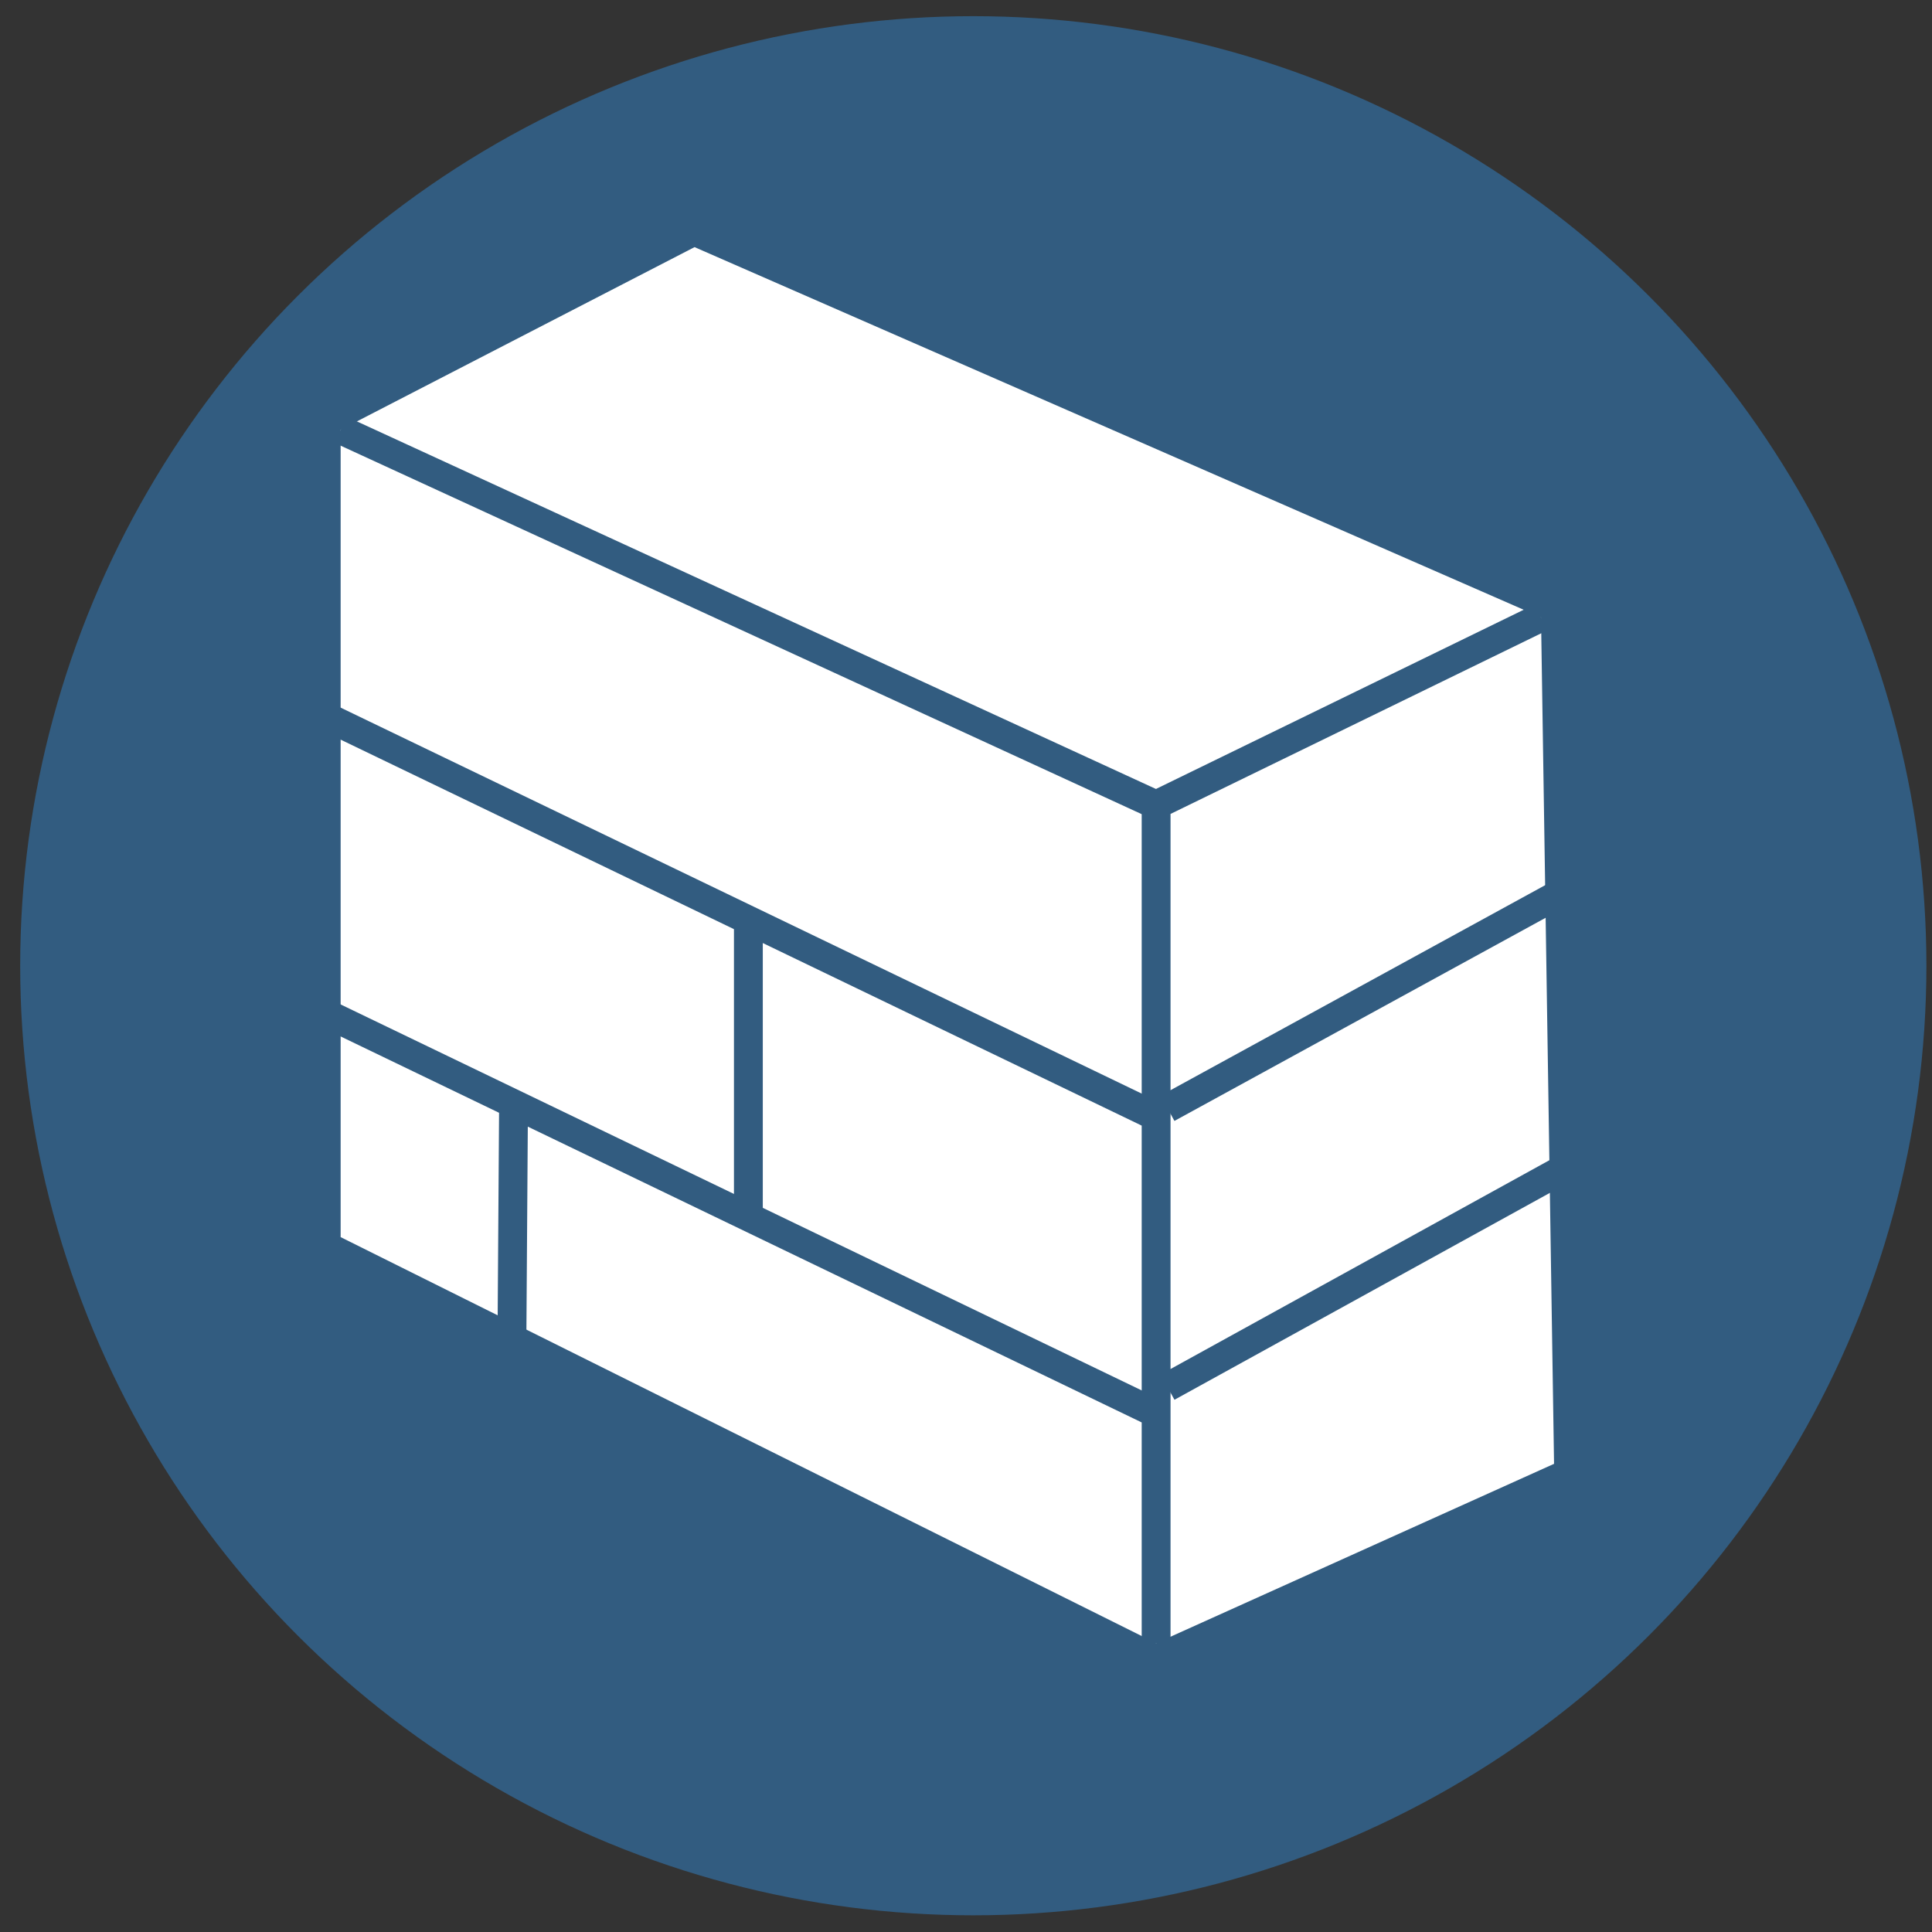 <?xml version="1.0" encoding="UTF-8"?>
<svg width="67px" height="67px" viewBox="0 0 67 67" version="1.1" xmlns="http://www.w3.org/2000/svg" xmlns:xlink="http://www.w3.org/1999/xlink">
    <rect x="0" y="0" width="67" height="67" fill="#333333" stroke="none"/>
    <!-- Generator: Sketch 53 (72520) - https://sketchapp.com -->
    <title>Group 2</title>
    <desc>Created with Sketch.</desc>
    <g id="Page-1" stroke="none" stroke-width="1" fill="none" fill-rule="evenodd">
        <g id="Artboard" transform="translate(-169, -1770)">
            <g id="Group-2" transform="translate(169.333, 1770.5)">
                <ellipse id="Oval" fill="#325C80" fill-rule="nonzero" cx="33.42" cy="32.991" rx="33.053" ry="32.93"></ellipse>
                <g id="Group" transform="translate(10.405, 7.957)">
                    <polygon id="Path" fill="#FFFFFF" fill-rule="nonzero" points="13.348 0.113 1.075 6.448 1.075 34.445 29.355 48.528 43.155 42.307 42.703 12.952"></polygon>
                    <polyline id="Path" stroke="#325C80" points="29.355 48.528 29.355 19.457 42.703 12.952"></polyline>
                    <path d="M29.355,19.457 L1.075,6.448" id="Path" stroke="#325C80"></path>
                    <path d="M0,16.12 L29.581,30.373" id="Path" stroke="#325C80"></path>
                    <path d="M29.75,29.977 L44.117,22.115" id="Path" stroke="#325C80"></path>
                    <path d="M29.75,39.648 L44.117,31.73" id="Path" stroke="#325C80"></path>
                    <path d="M0,26.413 L29.581,40.666" id="Path" stroke="#325C80"></path>
                    <path d="M7.07,29.977 L7.013,38.348" id="Path" stroke="#325C80"></path>
                    <path d="M15.215,23.472 L15.215,33.54" id="Path" stroke="#325C80"></path>
                </g>
            </g>
        </g>
    </g>
</svg>